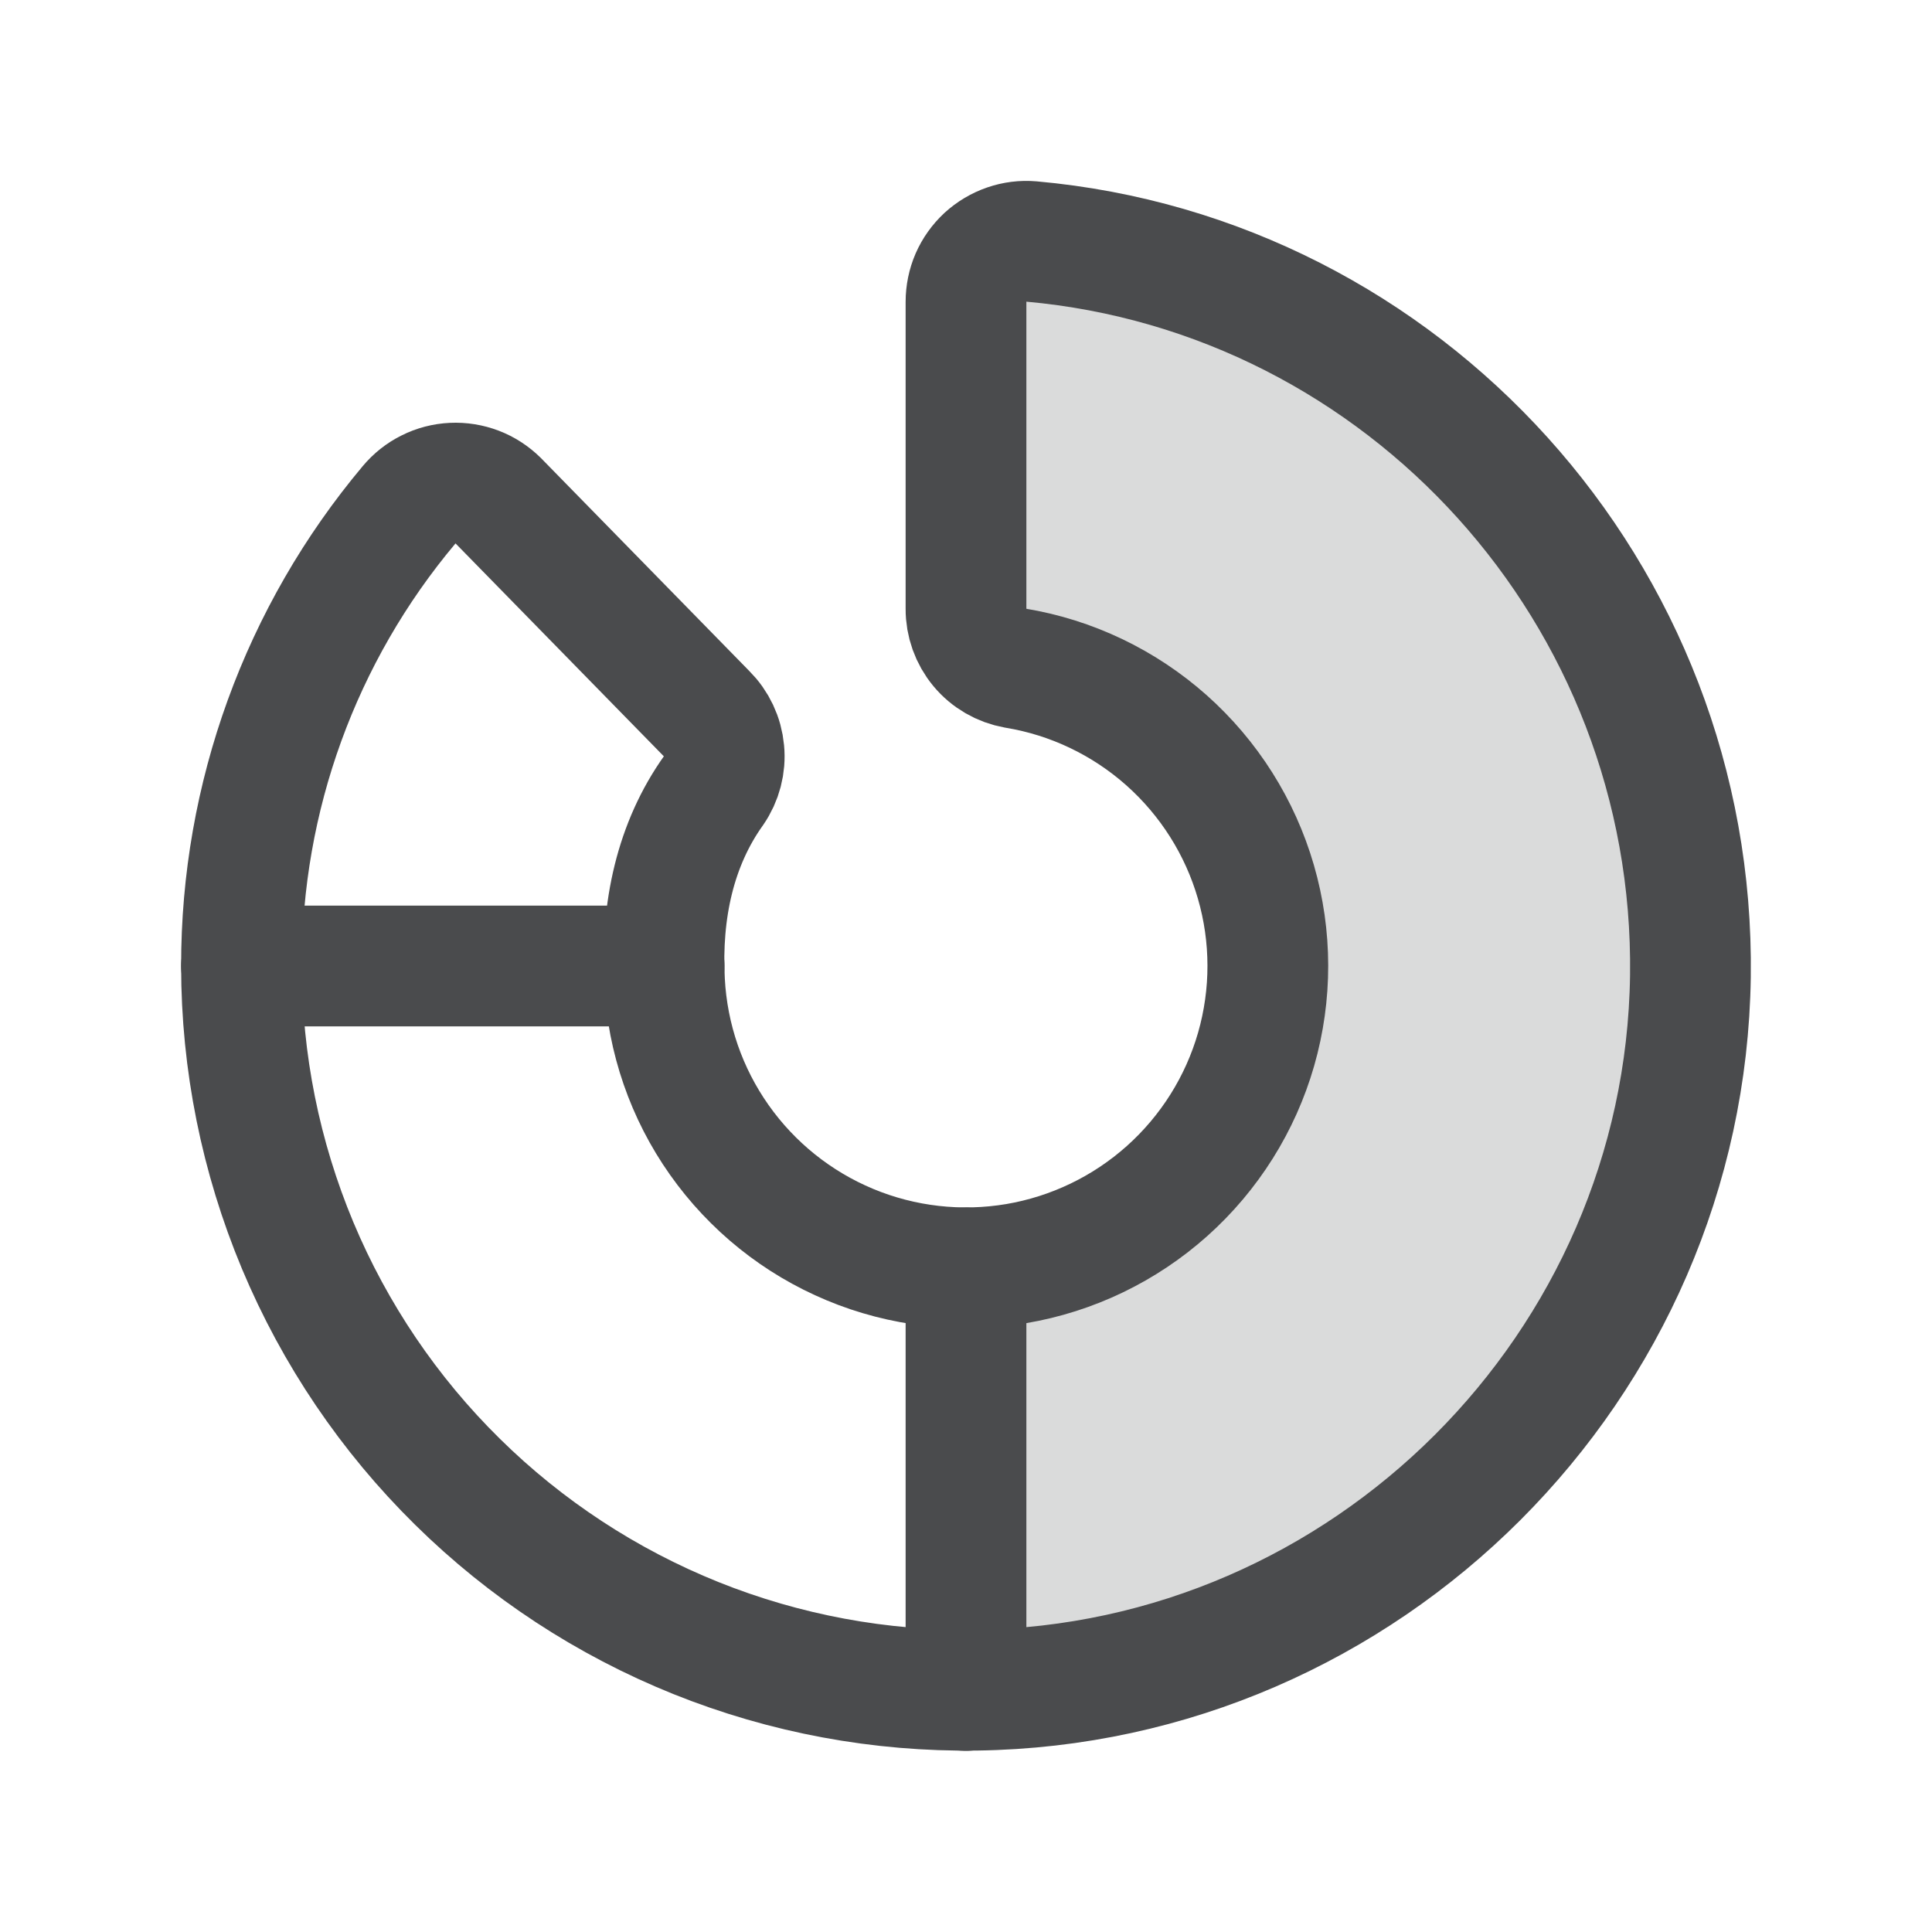 <svg width="24" height="24" viewBox="0 0 24 24" fill="none" xmlns="http://www.w3.org/2000/svg">
<g clip-path="url(#clip0_10305_61475)">
<path opacity="0.2" d="M12 15.75C12.942 15.751 13.851 15.398 14.544 14.76C15.238 14.123 15.666 13.247 15.743 12.308C15.82 11.369 15.541 10.435 14.962 9.692C14.382 8.95 13.544 8.453 12.614 8.3C12.441 8.269 12.284 8.179 12.172 8.044C12.06 7.909 11.999 7.738 12 7.563V3.75C12 3.646 12.021 3.543 12.062 3.448C12.104 3.352 12.165 3.267 12.241 3.196C12.318 3.126 12.408 3.072 12.507 3.038C12.605 3.004 12.709 2.991 12.813 3C17.444 3.415 21.063 7.371 20.999 12.126C20.932 16.972 16.975 20.929 12.129 20.996H12V15.75Z" fill="#4A4B4D"/>
<path d="M12 21V15.75" stroke="#4A4B4D" stroke-width="1.5" stroke-linecap="round" stroke-linejoin="round"/>
<path d="M3 12H8.25" stroke="#4A4B4D" stroke-width="1.5" stroke-linecap="round" stroke-linejoin="round"/>
<path d="M8.864 9.821C8.39 10.485 8.208 11.308 8.255 12.195C8.292 12.901 8.527 13.582 8.935 14.16C9.343 14.738 9.905 15.189 10.558 15.461C11.21 15.733 11.927 15.814 12.624 15.697C13.321 15.579 13.971 15.266 14.498 14.795C15.025 14.324 15.409 13.713 15.604 13.034C15.799 12.354 15.798 11.633 15.601 10.954C15.404 10.275 15.019 9.666 14.491 9.196C13.962 8.726 13.312 8.415 12.614 8.3C12.441 8.269 12.284 8.179 12.172 8.044C12.06 7.909 11.999 7.738 12 7.563V3.75C12 3.646 12.021 3.543 12.062 3.448C12.104 3.352 12.165 3.267 12.241 3.196C12.318 3.126 12.408 3.072 12.507 3.038C12.605 3.004 12.709 2.991 12.813 3C17.444 3.415 21.063 7.371 20.999 12.126C20.932 16.972 16.975 20.929 12.128 20.996C10.936 21.013 9.752 20.793 8.646 20.349C7.539 19.904 6.532 19.244 5.683 18.407C4.833 17.57 4.159 16.573 3.698 15.473C3.238 14.373 3 13.192 3 12C2.997 9.905 3.734 7.876 5.081 6.272C5.148 6.192 5.23 6.126 5.324 6.08C5.417 6.033 5.519 6.007 5.623 6.002C5.727 5.997 5.831 6.014 5.928 6.051C6.025 6.088 6.114 6.146 6.188 6.219L8.775 8.863C8.9 8.987 8.977 9.151 8.993 9.326C9.01 9.501 8.964 9.676 8.864 9.821Z" stroke="#4A4B4D" stroke-width="1.5" stroke-linecap="round" stroke-linejoin="round"/>
</g>
<defs>
<clipPath id="clip0_10305_61475">
<rect width="24" height="24" fill="white"/>
</clipPath>
</defs>
</svg>
